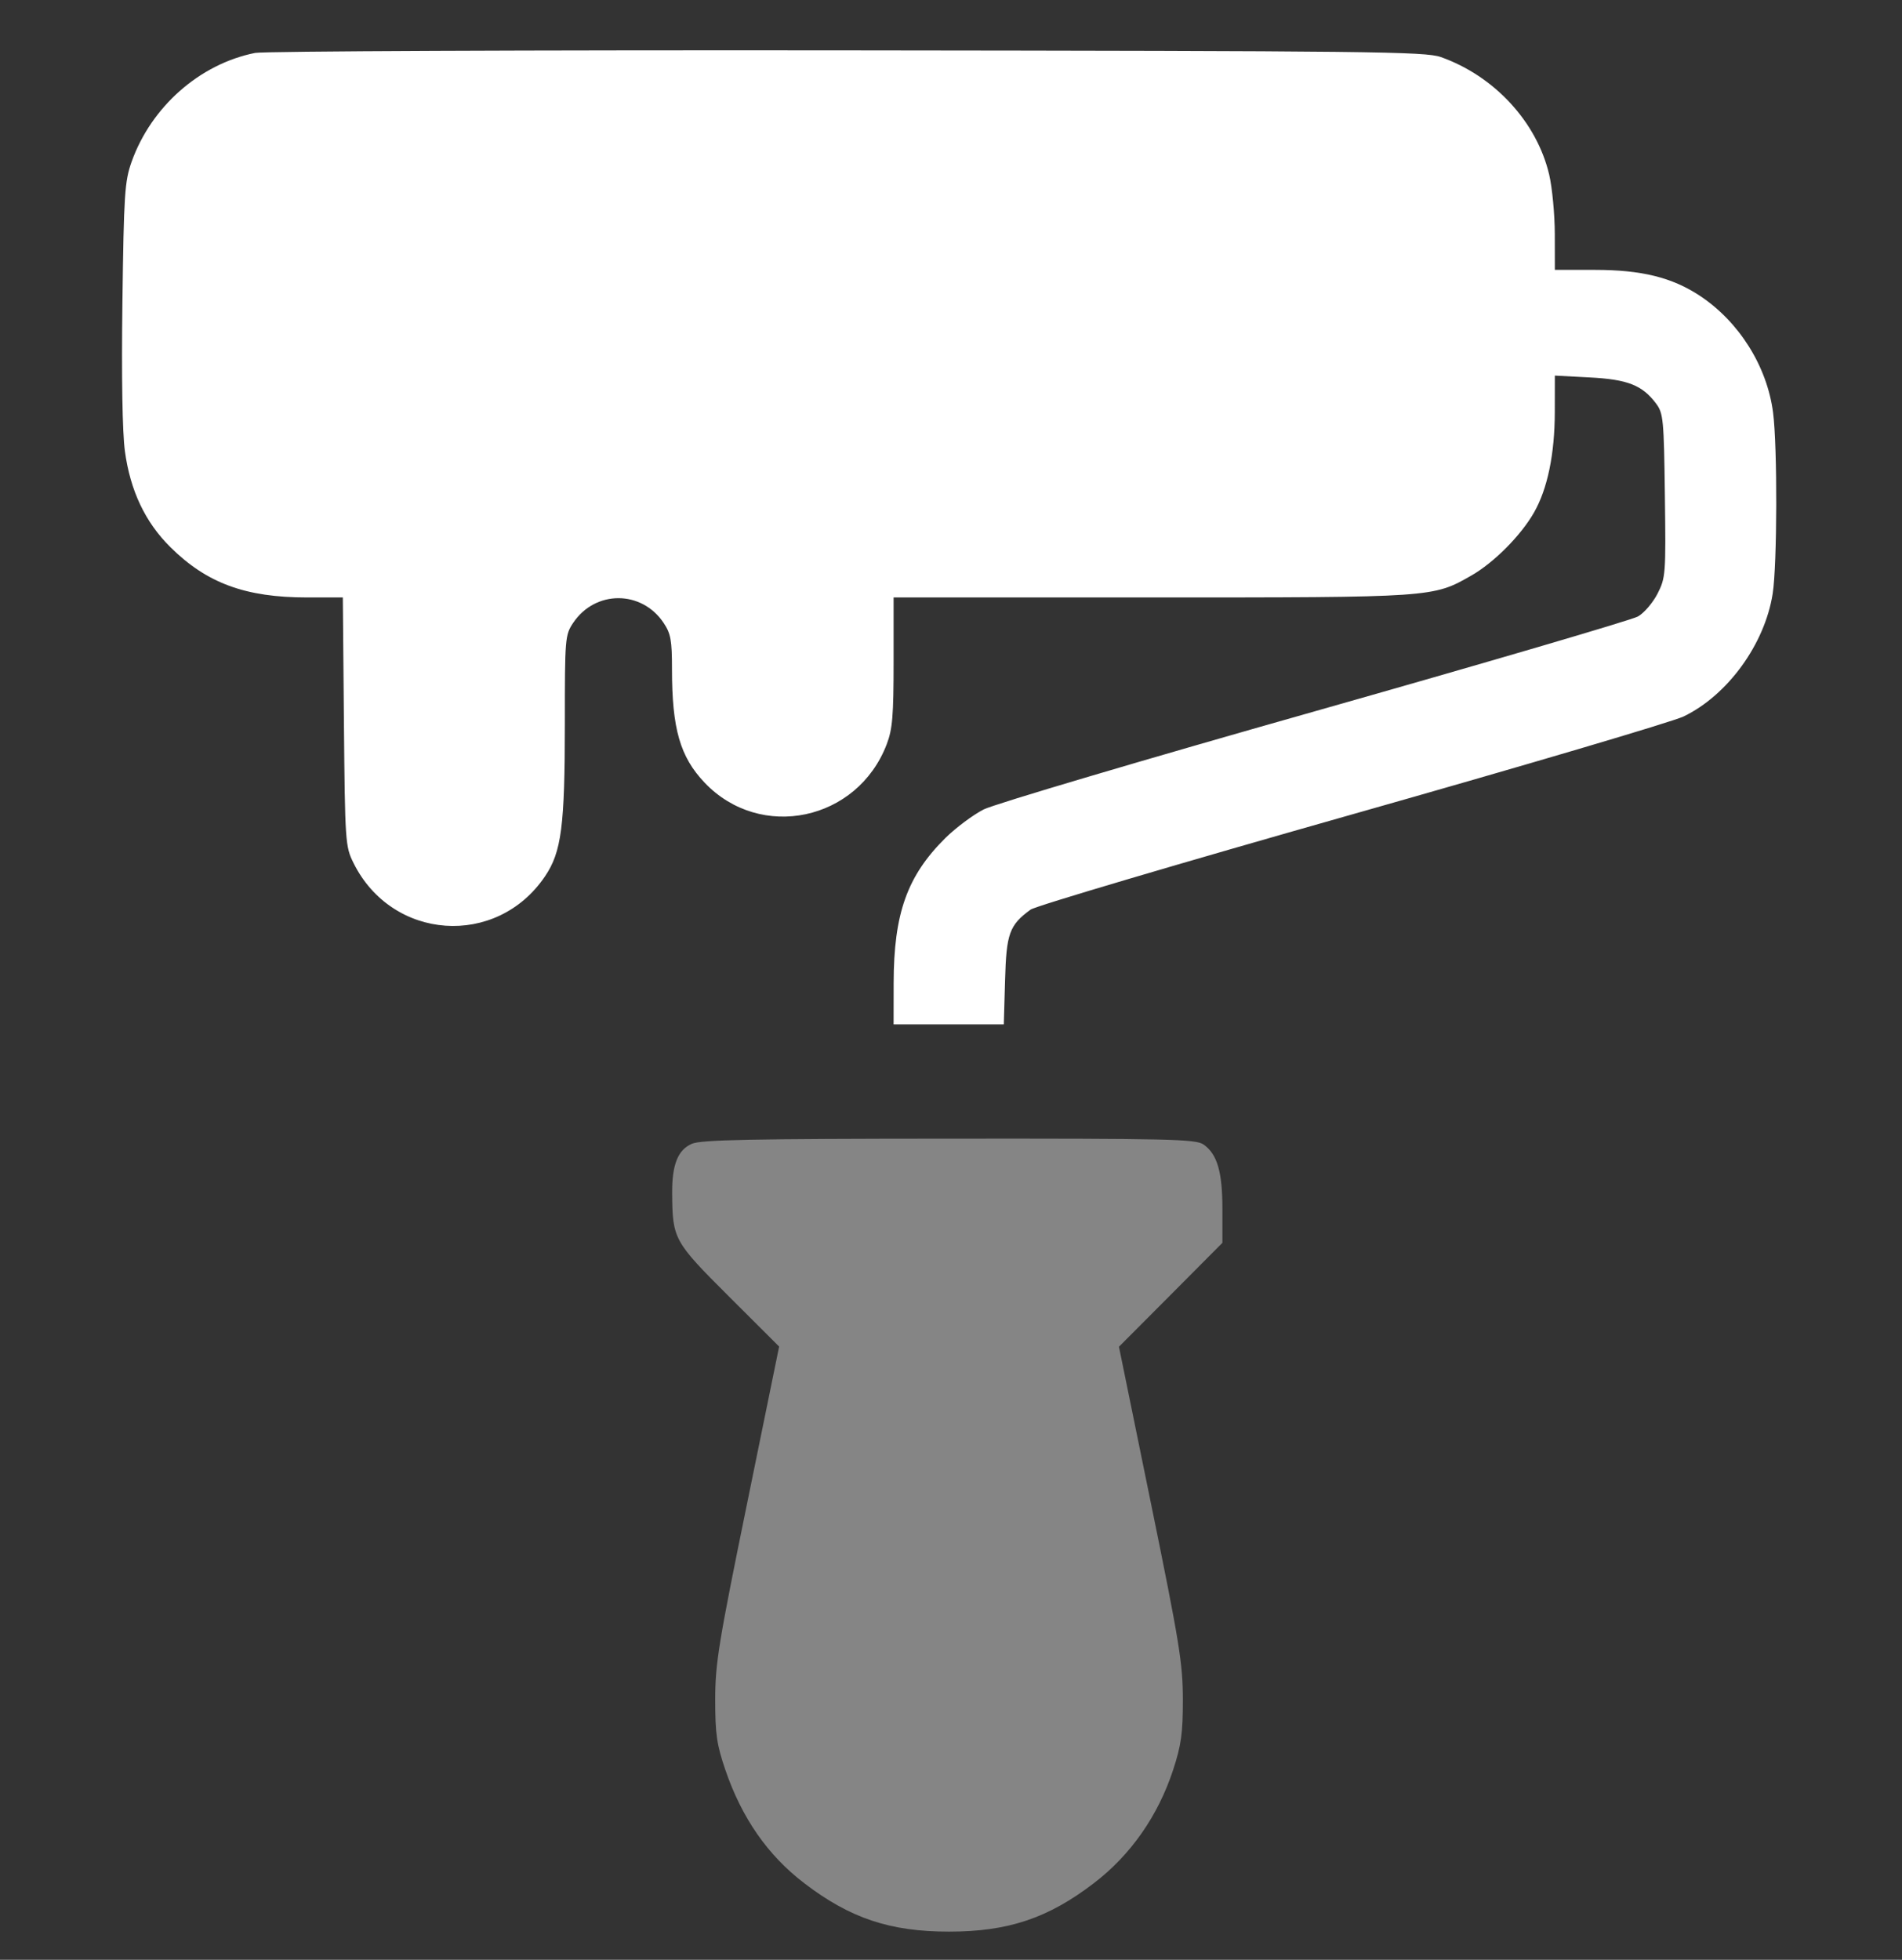<svg width="33" height="34" viewBox="0 0 33 34" fill="none" xmlns="http://www.w3.org/2000/svg">
<rect x="0" y="0" width="33" height="34" fill="#333333" stroke="none"/>
<path fill-rule="evenodd" clip-rule="evenodd" d="M4.427 0.918C3.466 1.109 2.623 1.852 2.283 2.808C2.163 3.148 2.149 3.364 2.124 5.243C2.107 6.543 2.123 7.497 2.167 7.827C2.26 8.511 2.518 9.058 2.955 9.491C3.587 10.118 4.258 10.365 5.33 10.365H5.948L5.967 12.52C5.986 14.611 5.991 14.684 6.132 14.969C6.8 16.32 8.615 16.448 9.456 15.203C9.742 14.781 9.8 14.332 9.8 12.556C9.8 11.068 9.804 11.016 9.945 10.805C10.328 10.235 11.131 10.235 11.513 10.805C11.638 10.992 11.659 11.105 11.659 11.608C11.659 12.643 11.799 13.13 12.226 13.579C13.196 14.597 14.878 14.241 15.385 12.911C15.485 12.65 15.504 12.416 15.504 11.482V10.365H19.977C24.879 10.365 24.862 10.366 25.531 9.983C25.919 9.761 26.386 9.292 26.613 8.895C26.849 8.486 26.975 7.878 26.976 7.148L26.977 6.516L27.58 6.548C28.24 6.582 28.494 6.682 28.733 7.001C28.859 7.17 28.869 7.273 28.886 8.597C28.904 9.965 28.899 10.023 28.758 10.3C28.677 10.457 28.525 10.635 28.419 10.695C28.313 10.755 25.792 11.495 22.816 12.339C19.839 13.182 17.253 13.949 17.068 14.042C16.884 14.136 16.584 14.359 16.402 14.539C15.739 15.196 15.507 15.848 15.505 17.054L15.504 17.772H16.46H17.416L17.438 17.01C17.46 16.194 17.512 16.051 17.88 15.781C17.965 15.718 20.473 14.976 23.452 14.131C26.43 13.287 29.022 12.521 29.21 12.43C29.975 12.062 30.619 11.175 30.756 10.301C30.835 9.797 30.84 7.752 30.763 7.157C30.659 6.354 30.173 5.58 29.489 5.129C29.01 4.813 28.478 4.682 27.675 4.682H26.977L26.976 4.059C26.975 3.717 26.931 3.252 26.878 3.027C26.663 2.116 25.928 1.319 24.999 0.99C24.728 0.894 23.816 0.884 14.703 0.874C9.204 0.868 4.58 0.888 4.427 0.918Z" fill="white"/>
<path opacity="0.4" fill-rule="evenodd" clip-rule="evenodd" d="M12.004 19.843C11.761 19.948 11.658 20.206 11.662 20.703C11.668 21.496 11.69 21.537 12.645 22.49L13.518 23.361L12.964 26.074C12.466 28.51 12.409 28.858 12.409 29.489C12.409 30.085 12.436 30.268 12.584 30.702C12.869 31.538 13.32 32.187 13.954 32.671C14.748 33.279 15.441 33.511 16.466 33.511C17.491 33.511 18.184 33.279 18.978 32.671C19.618 32.182 20.093 31.502 20.355 30.702C20.494 30.277 20.523 30.073 20.523 29.489C20.522 28.858 20.466 28.509 19.968 26.075L19.414 23.364L20.312 22.463L21.209 21.561V20.973C21.209 20.327 21.119 20.022 20.881 19.855C20.747 19.762 20.309 19.751 16.468 19.754C13.024 19.756 12.165 19.773 12.004 19.843Z" fill="white"/>
</svg>
